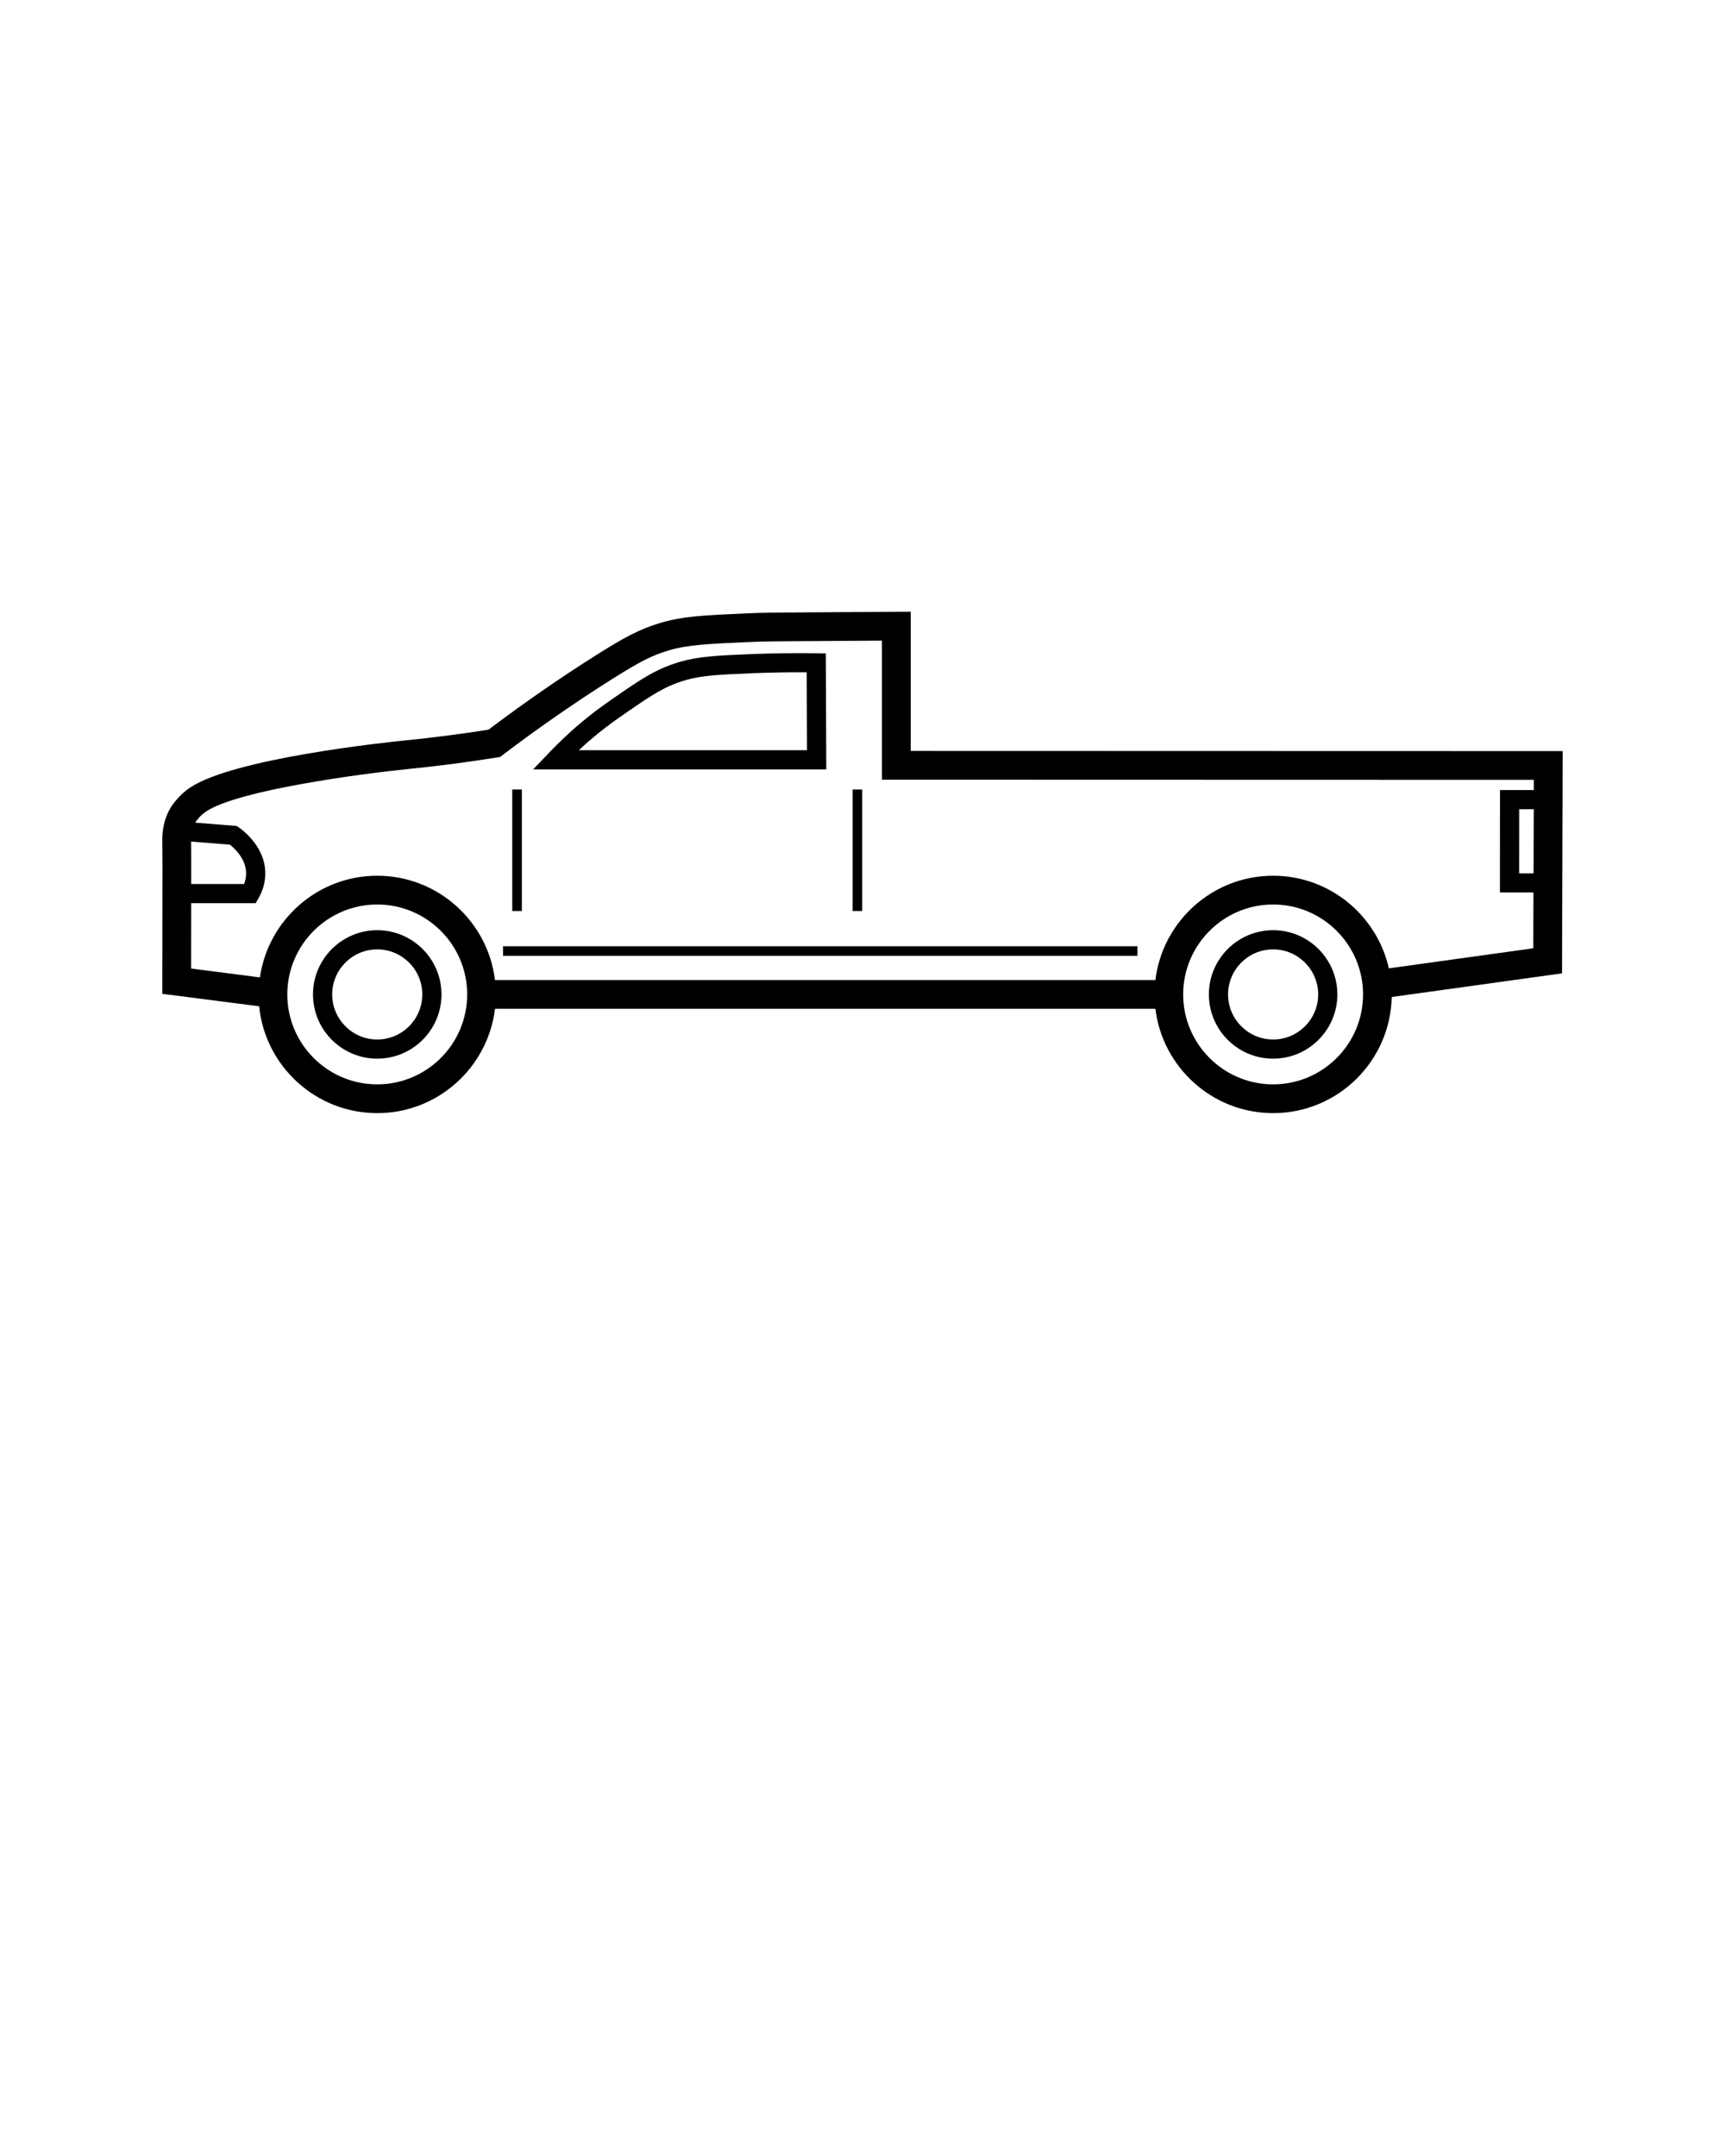 <svg xmlns="http://www.w3.org/2000/svg" xmlns:xlink="http://www.w3.org/1999/xlink" version="1.1" x="0px" y="0px" viewBox="0 0 100 125" style="enable-background:new 0 0 100 100;" xml:space="preserve"><path d="M73.804,53.931c-2.053,0-3.724,1.671-3.724,3.724c0,2.054,1.671,3.724,3.724,3.724  c2.053,0,3.724-1.671,3.724-3.724C77.528,55.602,75.857,53.931,73.804,53.931z M73.804,60.268  c-1.44,0-2.612-1.172-2.612-2.613c0-1.44,1.172-2.612,2.612-2.612c1.44,0,2.612,1.172,2.612,2.612  C76.416,59.095,75.245,60.268,73.804,60.268z"/><rect x="29.696" y="45.774" width="0.556" height="7.046"/><path d="M21.869,53.931c-2.053,0-3.724,1.671-3.724,3.724c0,2.054,1.671,3.724,3.724,3.724  c2.053,0,3.724-1.671,3.724-3.724C25.593,55.602,23.922,53.931,21.869,53.931z M21.869,60.268  c-1.44,0-2.612-1.172-2.612-2.613c0-1.44,1.172-2.612,2.612-2.612c1.44,0,2.612,1.172,2.612,2.612  C24.481,59.095,23.31,60.268,21.869,60.268z"/><path d="M90.591,43.547l-37.795-0.01v-8.073l-6.921,0.046  c-0.996,0.006-1.654,0.01-2.566,0.05c-2.482,0.111-3.728,0.166-5.03,0.555  c-1.232,0.369-2.141,0.873-3.714,1.865c-2.091,1.319-4.192,2.774-6.249,4.326  c-1.604,0.253-3.224,0.462-4.817,0.621c-1.008,0.1-9.918,1.031-12.468,2.729  c-0.765,0.51-1.153,1.189-1.194,1.265c-0.445,0.81-0.432,1.594-0.427,1.897  c0.012,0.674,0.009,1.933,0.005,3.636c-0.003,1.256-0.006,2.752-0.005,4.433l0.001,0.733  l5.612,0.722c0.346,3.473,3.284,6.195,6.847,6.195c3.512,0,6.412-2.646,6.826-6.048h38.284  c0.414,3.402,3.314,6.048,6.826,6.048c3.744,0,6.794-3.008,6.874-6.733l9.873-1.371L90.591,43.547z   M88.901,50.634l-0.836-0.001l0.003-3.715h0.845L88.901,50.634z M11.077,48.792l2.248,0.178  c0.274,0.215,0.966,0.846,0.942,1.713c-0.005,0.193-0.045,0.384-0.116,0.571h-3.067  C11.086,50.147,11.086,49.308,11.077,48.792z M21.869,62.869c-2.875,0-5.214-2.339-5.214-5.214  s2.339-5.214,5.214-5.214c2.875,0,5.214,2.339,5.214,5.214S24.744,62.869,21.869,62.869z   M73.804,62.869c-2.875,0-5.214-2.339-5.214-5.214s2.339-5.214,5.214-5.214  c2.875,0,5.214,2.339,5.214,5.214S76.679,62.869,73.804,62.869z M80.513,56.143  c-0.691-3.069-3.434-5.37-6.708-5.37c-3.512,0-6.412,2.646-6.826,6.048H28.695  c-0.414-3.402-3.314-6.048-6.826-6.048c-3.458,0-6.321,2.567-6.802,5.894l-3.99-0.513  c0-1.383,0.003-2.626,0.005-3.696c0-0.033,0-0.06,0-0.092h3.737l0.161-0.278  c0.251-0.435,0.385-0.897,0.398-1.374c0.045-1.635-1.38-2.638-1.543-2.747l-0.121-0.081  l-2.398-0.19c0.052-0.084,0.266-0.403,0.639-0.652c1.868-1.243,9.085-2.196,11.709-2.458  c1.694-0.169,3.417-0.393,5.121-0.666l0.205-0.033l0.166-0.126  c2.072-1.571,4.191-3.041,6.298-4.371c1.634-1.031,2.344-1.391,3.302-1.678  c1.104-0.33,2.281-0.382,4.627-0.487c0.879-0.039,1.49-0.042,2.502-0.048l5.243-0.035v8.062  l37.79,0.01l-0.002,0.592h-1.96l-0.004,5.381l0.001,0.555l1.943,0.003l-0.01,3.234L80.513,56.143z"/><rect x="49.426" y="45.774" width="0.556" height="7.046"/><path d="M47.873,37.883L47.328,37.875c-1.242-0.018-2.507-0.003-3.76,0.047  c-2.053,0.082-3.129,0.152-4.116,0.439c-1.412,0.41-2.314,1.033-3.68,1.975  c-1.018,0.702-2.286,1.577-3.968,3.334l-0.9,0.94h16.996L47.873,37.883z M33.554,43.498  c1.136-1.066,2.035-1.686,2.849-2.248c1.432-0.988,2.173-1.478,3.359-1.823  c0.87-0.252,1.889-0.317,3.85-0.395c1.05-0.042,2.107-0.061,3.154-0.052l0.017,4.517H33.554z"/><rect x="29.163" y="54.861" width="36.776" height="0.556"/></svg>